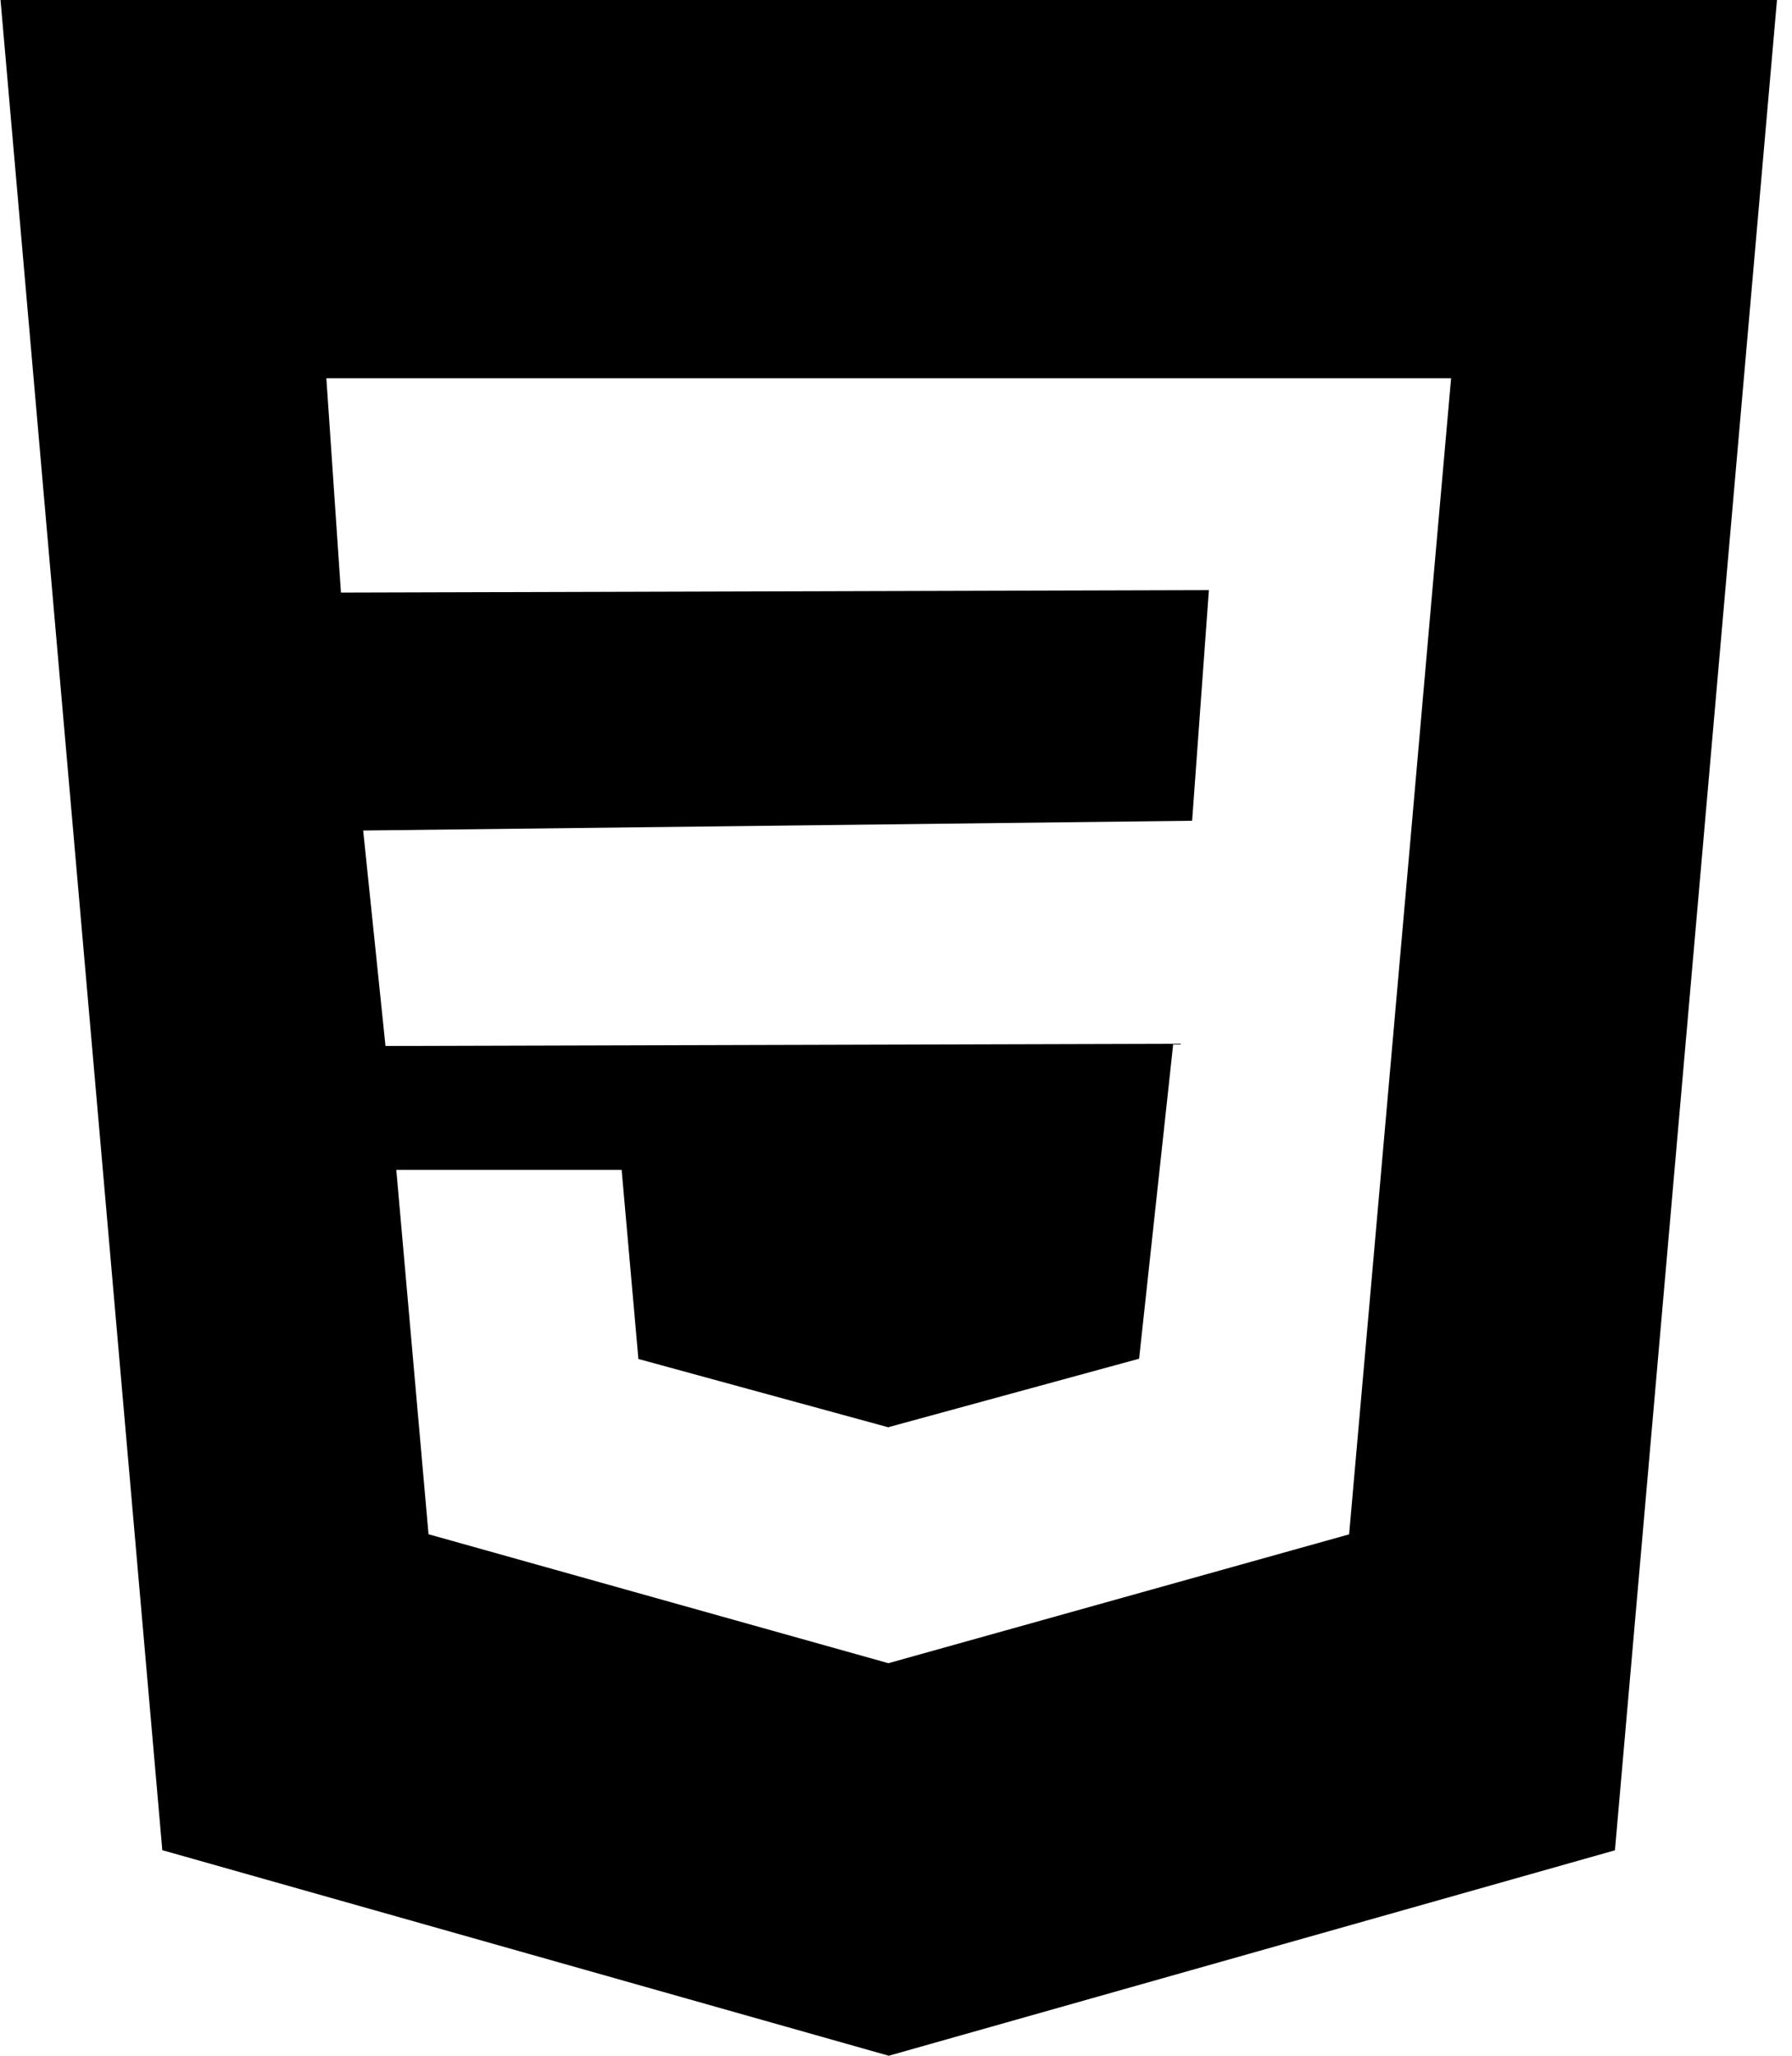 <?xml version="1.0" encoding="UTF-8"?>
<svg fill="none" viewBox="0 0 68 78" xmlns="http://www.w3.org/2000/svg">
<path d="m0.02 0 6.139 70.2 27.566 7.8 27.556-7.795 6.149-70.205h-67.41zm54.284 22.956-0.775 8.819-2.335 26.442-17.469 4.885-0.01 0.005-17.454-4.894-1.223-13.826h8.551l0.636 7.176 9.49 2.594 0.01-0.01 9.5-2.594 1.295-11.949-29.892 0.083-0.847-8.175 31.456-0.37 0.636-8.751-32.935 0.093-0.554-8.132h42.68l-0.761 8.604z" fill="#000"/>
</svg>
